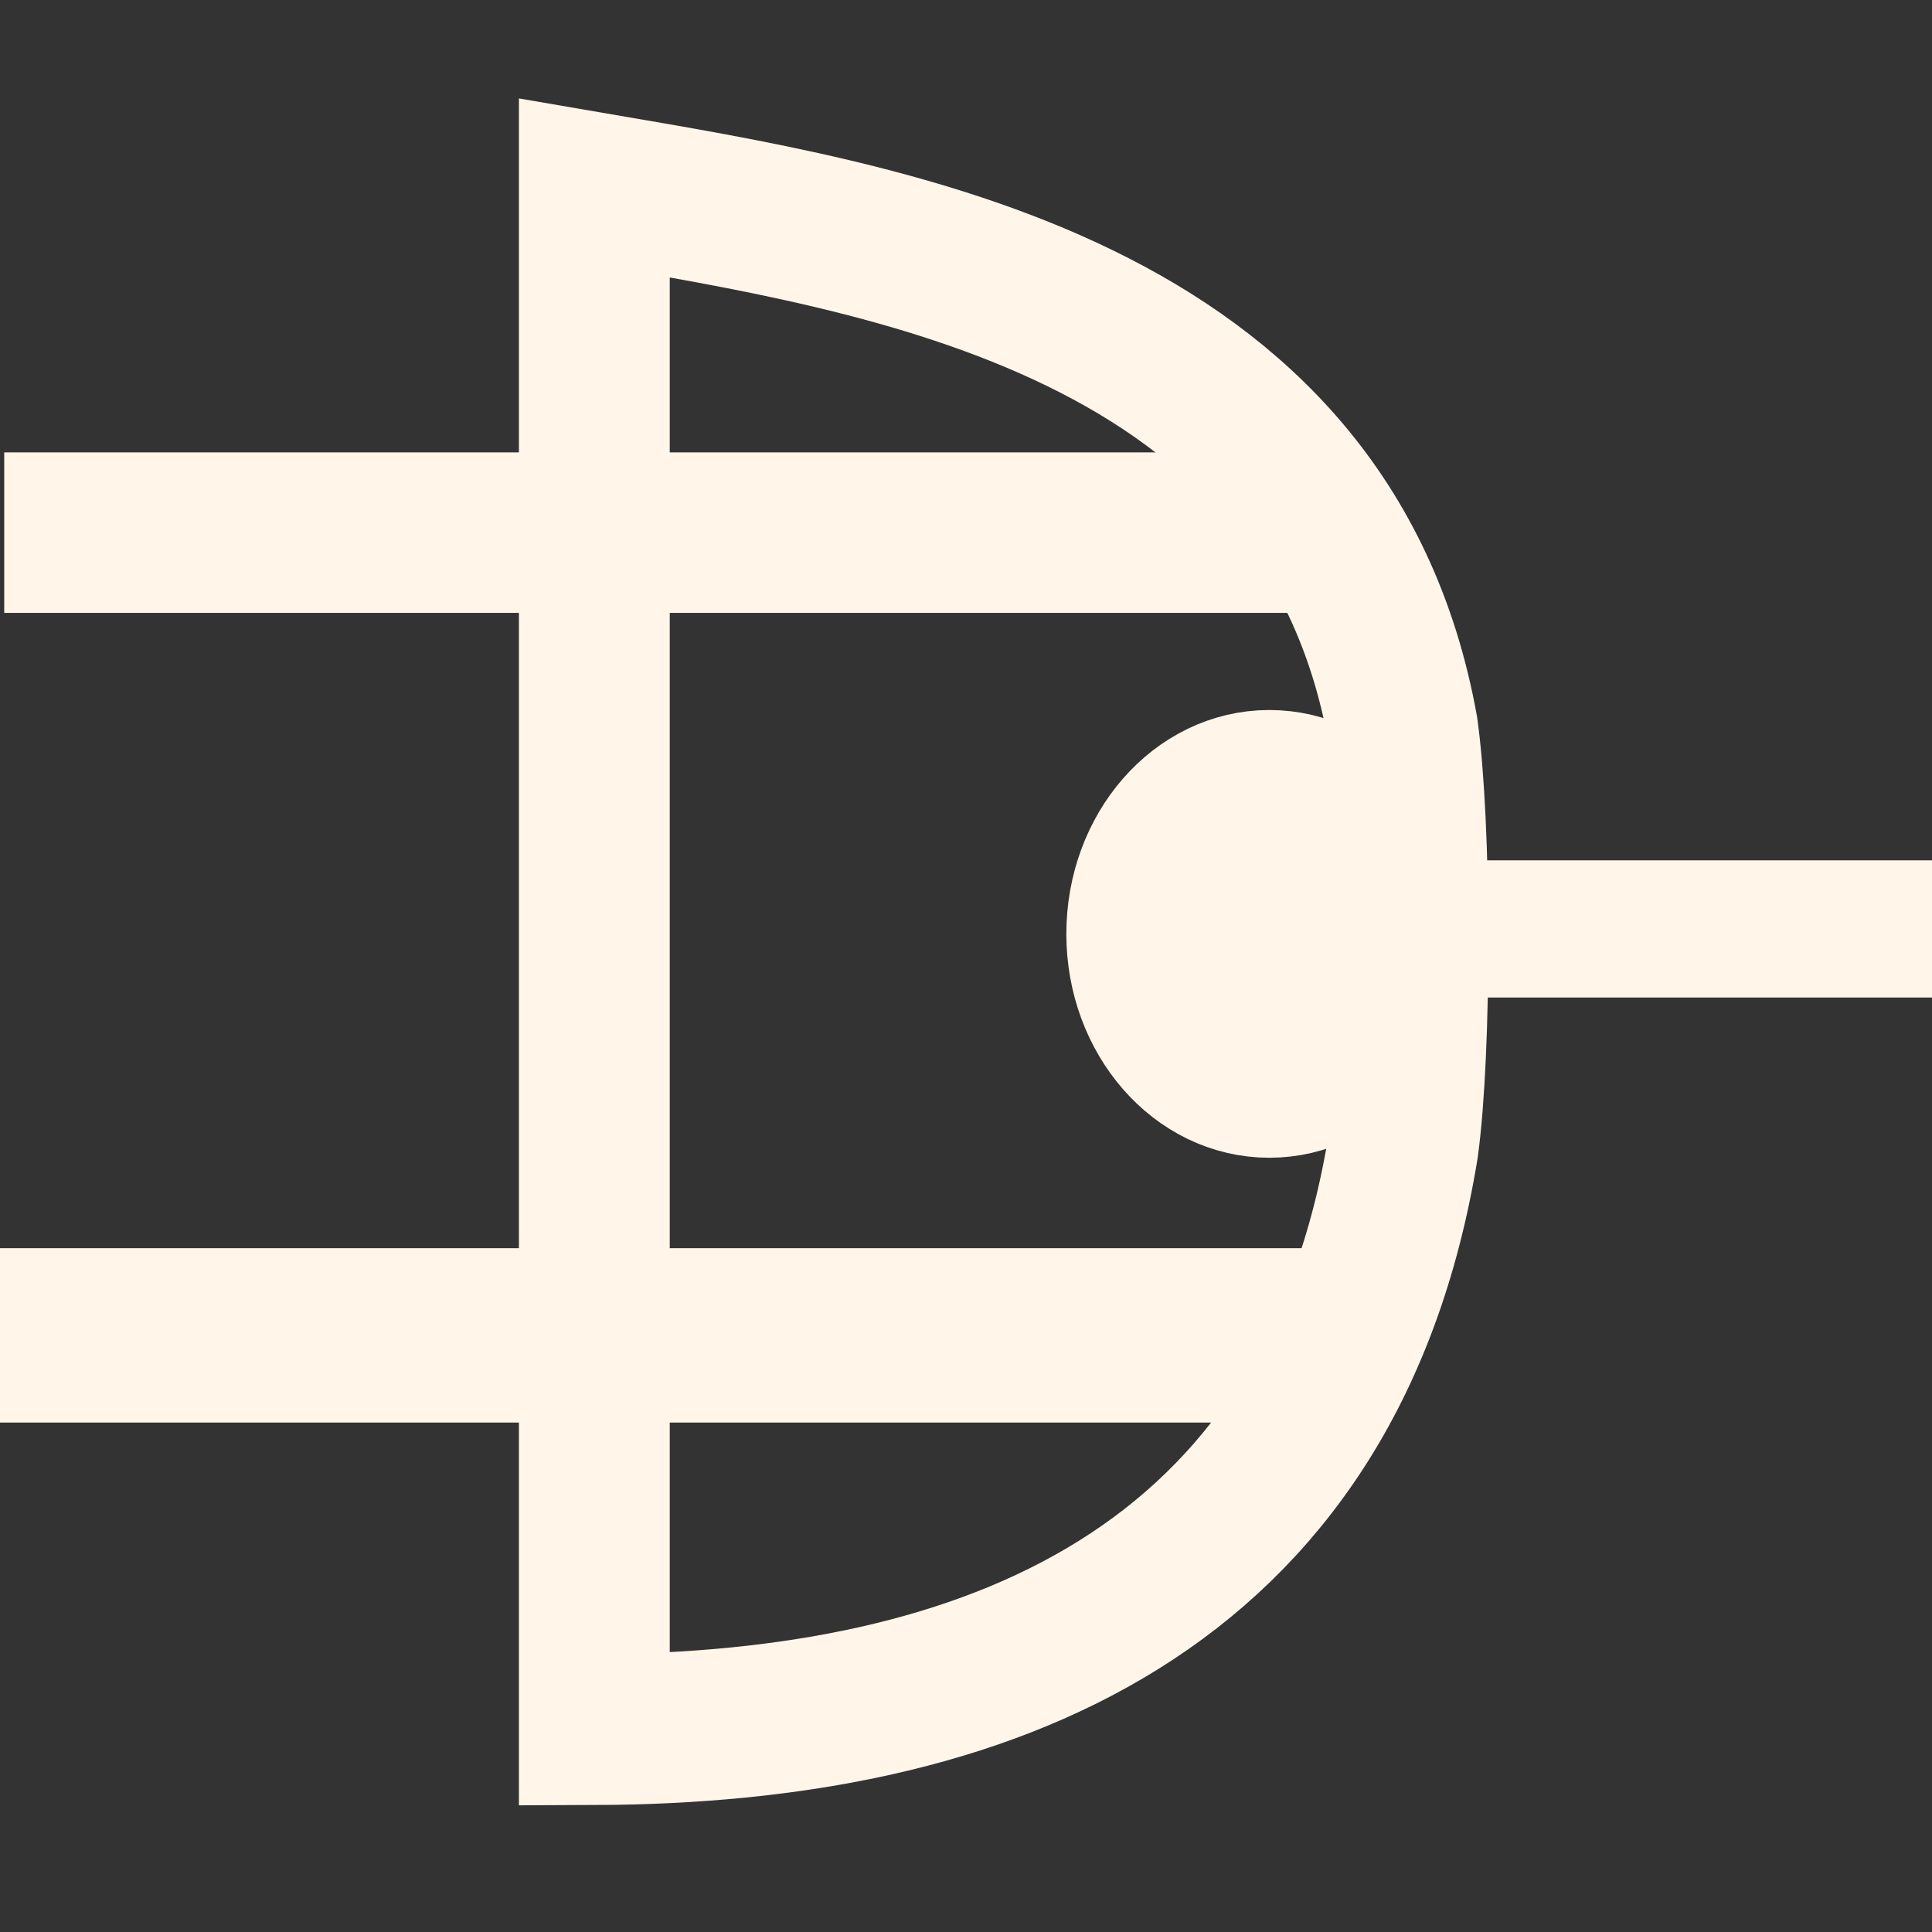 <?xml version="1.0" encoding="UTF-8" standalone="no"?>
<!-- Created with Inkscape (http://www.inkscape.org/) -->

<svg
   xmlns:dc="http://purl.org/dc/elements/1.1/"
   xmlns:cc="http://creativecommons.org/ns#"
   xmlns:rdf="http://www.w3.org/1999/02/22-rdf-syntax-ns#"
   xmlns:svg="http://www.w3.org/2000/svg"
   xmlns="http://www.w3.org/2000/svg"
   xmlns:sodipodi="http://sodipodi.sourceforge.net/DTD/sodipodi-0.dtd"
   xmlns:inkscape="http://www.inkscape.org/namespaces/inkscape"
   width="16"
   height="16"
   id="svg2"
   version="1.1"
   inkscape:version="0.48.4 r9939"
   sodipodi:docname="dinNorGate.svg">
  <rect width="100%" height="100%" fill="#333333" stroke="none"/>
  <defs
     id="defs4" />
  <sodipodi:namedview
     id="base"
     pagecolor="#ffffff"
     bordercolor="#666666"
     borderopacity="1.0"
     inkscape:pageopacity="0.0"
     inkscape:pageshadow="2"
     inkscape:zoom="43.671876"
     inkscape:cx="5.8839558"
     inkscape:cy="5.644286"
     inkscape:document-units="px"
     inkscape:current-layer="layer1"
     showgrid="false"
     inkscape:window-width="784"
     inkscape:window-height="821"
     inkscape:window-x="0"
     inkscape:window-y="0"
     inkscape:window-maximized="0" />
  <g
     inkscape:label="Layer 1"
     inkscape:groupmode="layer"
     id="layer1"
     transform="translate(0,-1036.362)">
    <path
       style="fill:none;stroke:#FFF6E9;stroke-width:1.136px;stroke-linecap:butt;stroke-linejoin:miter;stroke-opacity:1"
       d="m 11.887,1044.055 4.173,0 z"
       id="path4481"
       inkscape:connector-curvature="0" />
    <path
       style="fill:none;stroke:#FFF6E9;stroke-width:1.329px;stroke-linecap:butt;stroke-linejoin:miter;stroke-opacity:1"
       d="m 10.772,1040.773 -10.737,0 z"
       id="path4483"
       inkscape:connector-curvature="0" />
    <path
       style="fill:none;stroke:#FFF6E9;stroke-width:1.444px;stroke-linecap:butt;stroke-linejoin:miter;stroke-opacity:1"
       d="m 10.901,1047.421 -10.924,0 z"
       id="path4485"
       inkscape:connector-curvature="0" />
    <path
       sodipodi:type="arc"
       style="fill:#FFF6E9;fill-opacity:1;stroke:#FFF6E9;stroke-opacity:1"
       id="path4489"
       sodipodi:cx="10.512522"
       sodipodi:cy="7.5611811"
       sodipodi:rx="1.1808586"
       sodipodi:ry="1.3536673"
       d="m 11.693,7.561 c 0,0.748 -0.529,1.354 -1.181,1.354 -0.652,0 -1.181,-0.606 -1.181,-1.354 0,-0.748 0.529,-1.354 1.181,-1.354 0.652,0 1.181,0.606 1.181,1.354 z"
       transform="translate(0,1036.535)" />
    <path
       style="fill:none;stroke:#FFF6E9;stroke-width:1.249px;stroke-linecap:butt;stroke-linejoin:miter;stroke-opacity:1"
       d="m 4.922,1037.918 0,12.768 c 3.246,-0.012 6.094,-1.129 6.698,-4.829 0.11,-0.811 0.108,-2.652 -0.004,-3.458 -0.634,-3.517 -4.265,-4.064 -6.694,-4.481 z"
       id="path4479"
       inkscape:connector-curvature="0"
       sodipodi:nodetypes="ccccc" />
  </g>
</svg>
